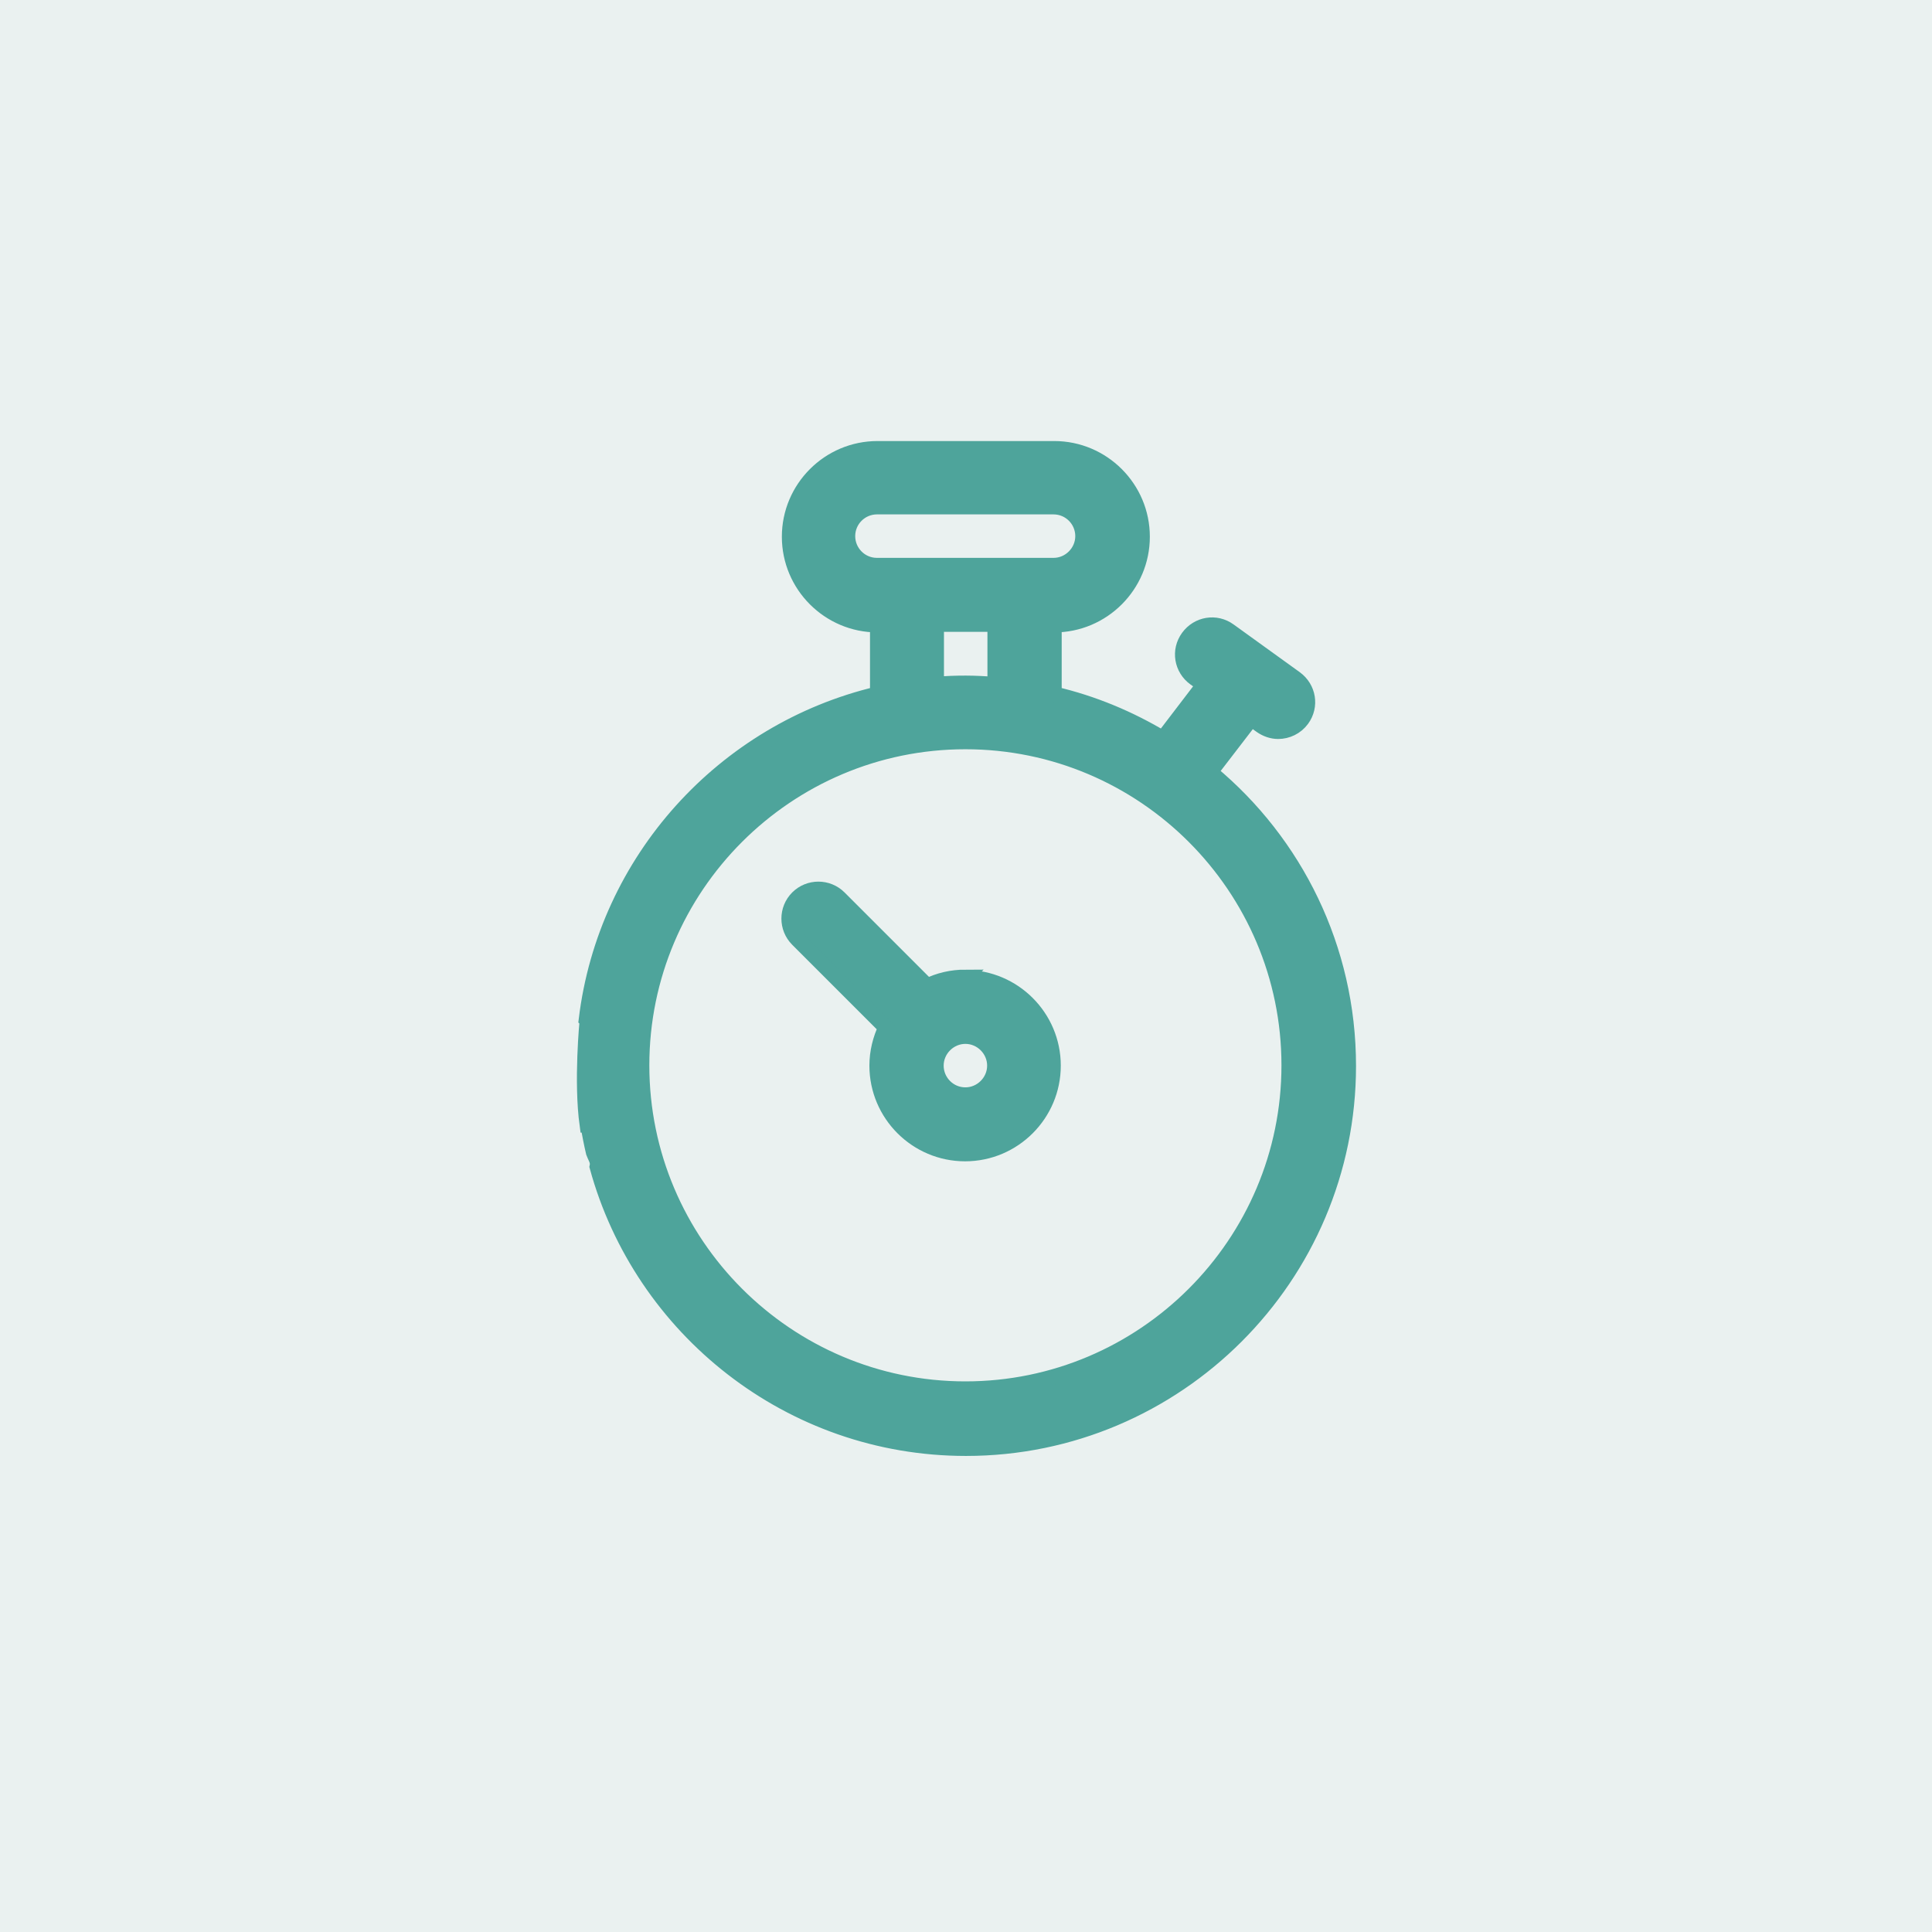 <?xml version="1.0" encoding="UTF-8"?>
<svg id="Layer_1" data-name="Layer 1" xmlns="http://www.w3.org/2000/svg" viewBox="0 0 64 64">
  <defs>
    <style>
      .cls-1 {
        fill: #4ea49b;
        stroke: #4ea49b;
        stroke-miterlimit: 10;
        stroke-width: .5px;
      }

      .cls-2 {
        fill: #31726b;
        opacity: .1;
      }
    </style>
  </defs>
  <rect class="cls-2" x="0" width="64" height="64"/>
  <g>
    <path class="cls-1" d="M31.98,32.37c-.45,0-.88.1-1.26.29l-2.92-2.92c-.38-.38-1-.38-1.38,0s-.38,1,0,1.38l2.92,2.92c-.18.38-.29.81-.29,1.26,0,1.61,1.31,2.92,2.92,2.92s2.92-1.31,2.92-2.92-1.31-2.92-2.92-2.92ZM31.98,36.27c-.54,0-.97-.44-.97-.97s.44-.97.97-.97.97.44.97.97-.44.97-.97.97Z"/>
    <path class="cls-1" d="M40.09,25.58h0s1.36-1.77,1.36-1.77l.32.23c.17.12.37.19.57.19.3,0,.6-.14.79-.4.32-.44.22-1.04-.22-1.36l-2.19-1.58c-.44-.32-1.04-.22-1.36.22s-.22,1.04.22,1.36l.3.21-1.36,1.78c-1.1-.66-2.31-1.17-3.6-1.47v-2.29c1.61,0,2.92-1.31,2.92-2.92s-1.31-2.92-2.92-2.92h-5.85c-1.61,0-2.92,1.31-2.92,2.92s1.31,2.92,2.92,2.92v2.29c-5.09,1.21-9.01,5.5-9.65,10.79l.03.03s-.2,2.01,0,3.46h.03c.05.31.11.61.18.91.02.06.05.11.07.16.06.12.07.22.05.31,1.47,5.37,6.39,9.33,12.22,9.33,6.98,0,12.67-5.68,12.67-12.67,0-3.9-1.77-7.4-4.56-9.72ZM28.08,17.76c0-.54.44-.97.97-.97h5.85c.54,0,.97.44.97.97s-.44.97-.97.97h-5.85c-.54,0-.97-.44-.97-.97ZM32.96,20.68v1.99c-.32-.02-.65-.04-.97-.04s-.65.01-.97.04v-1.99h1.95ZM31.98,46.01c-5.91,0-10.72-4.81-10.72-10.72s4.81-10.72,10.72-10.72,10.72,4.81,10.72,10.72-4.81,10.72-10.72,10.72Z"/>
  </g>
</svg>